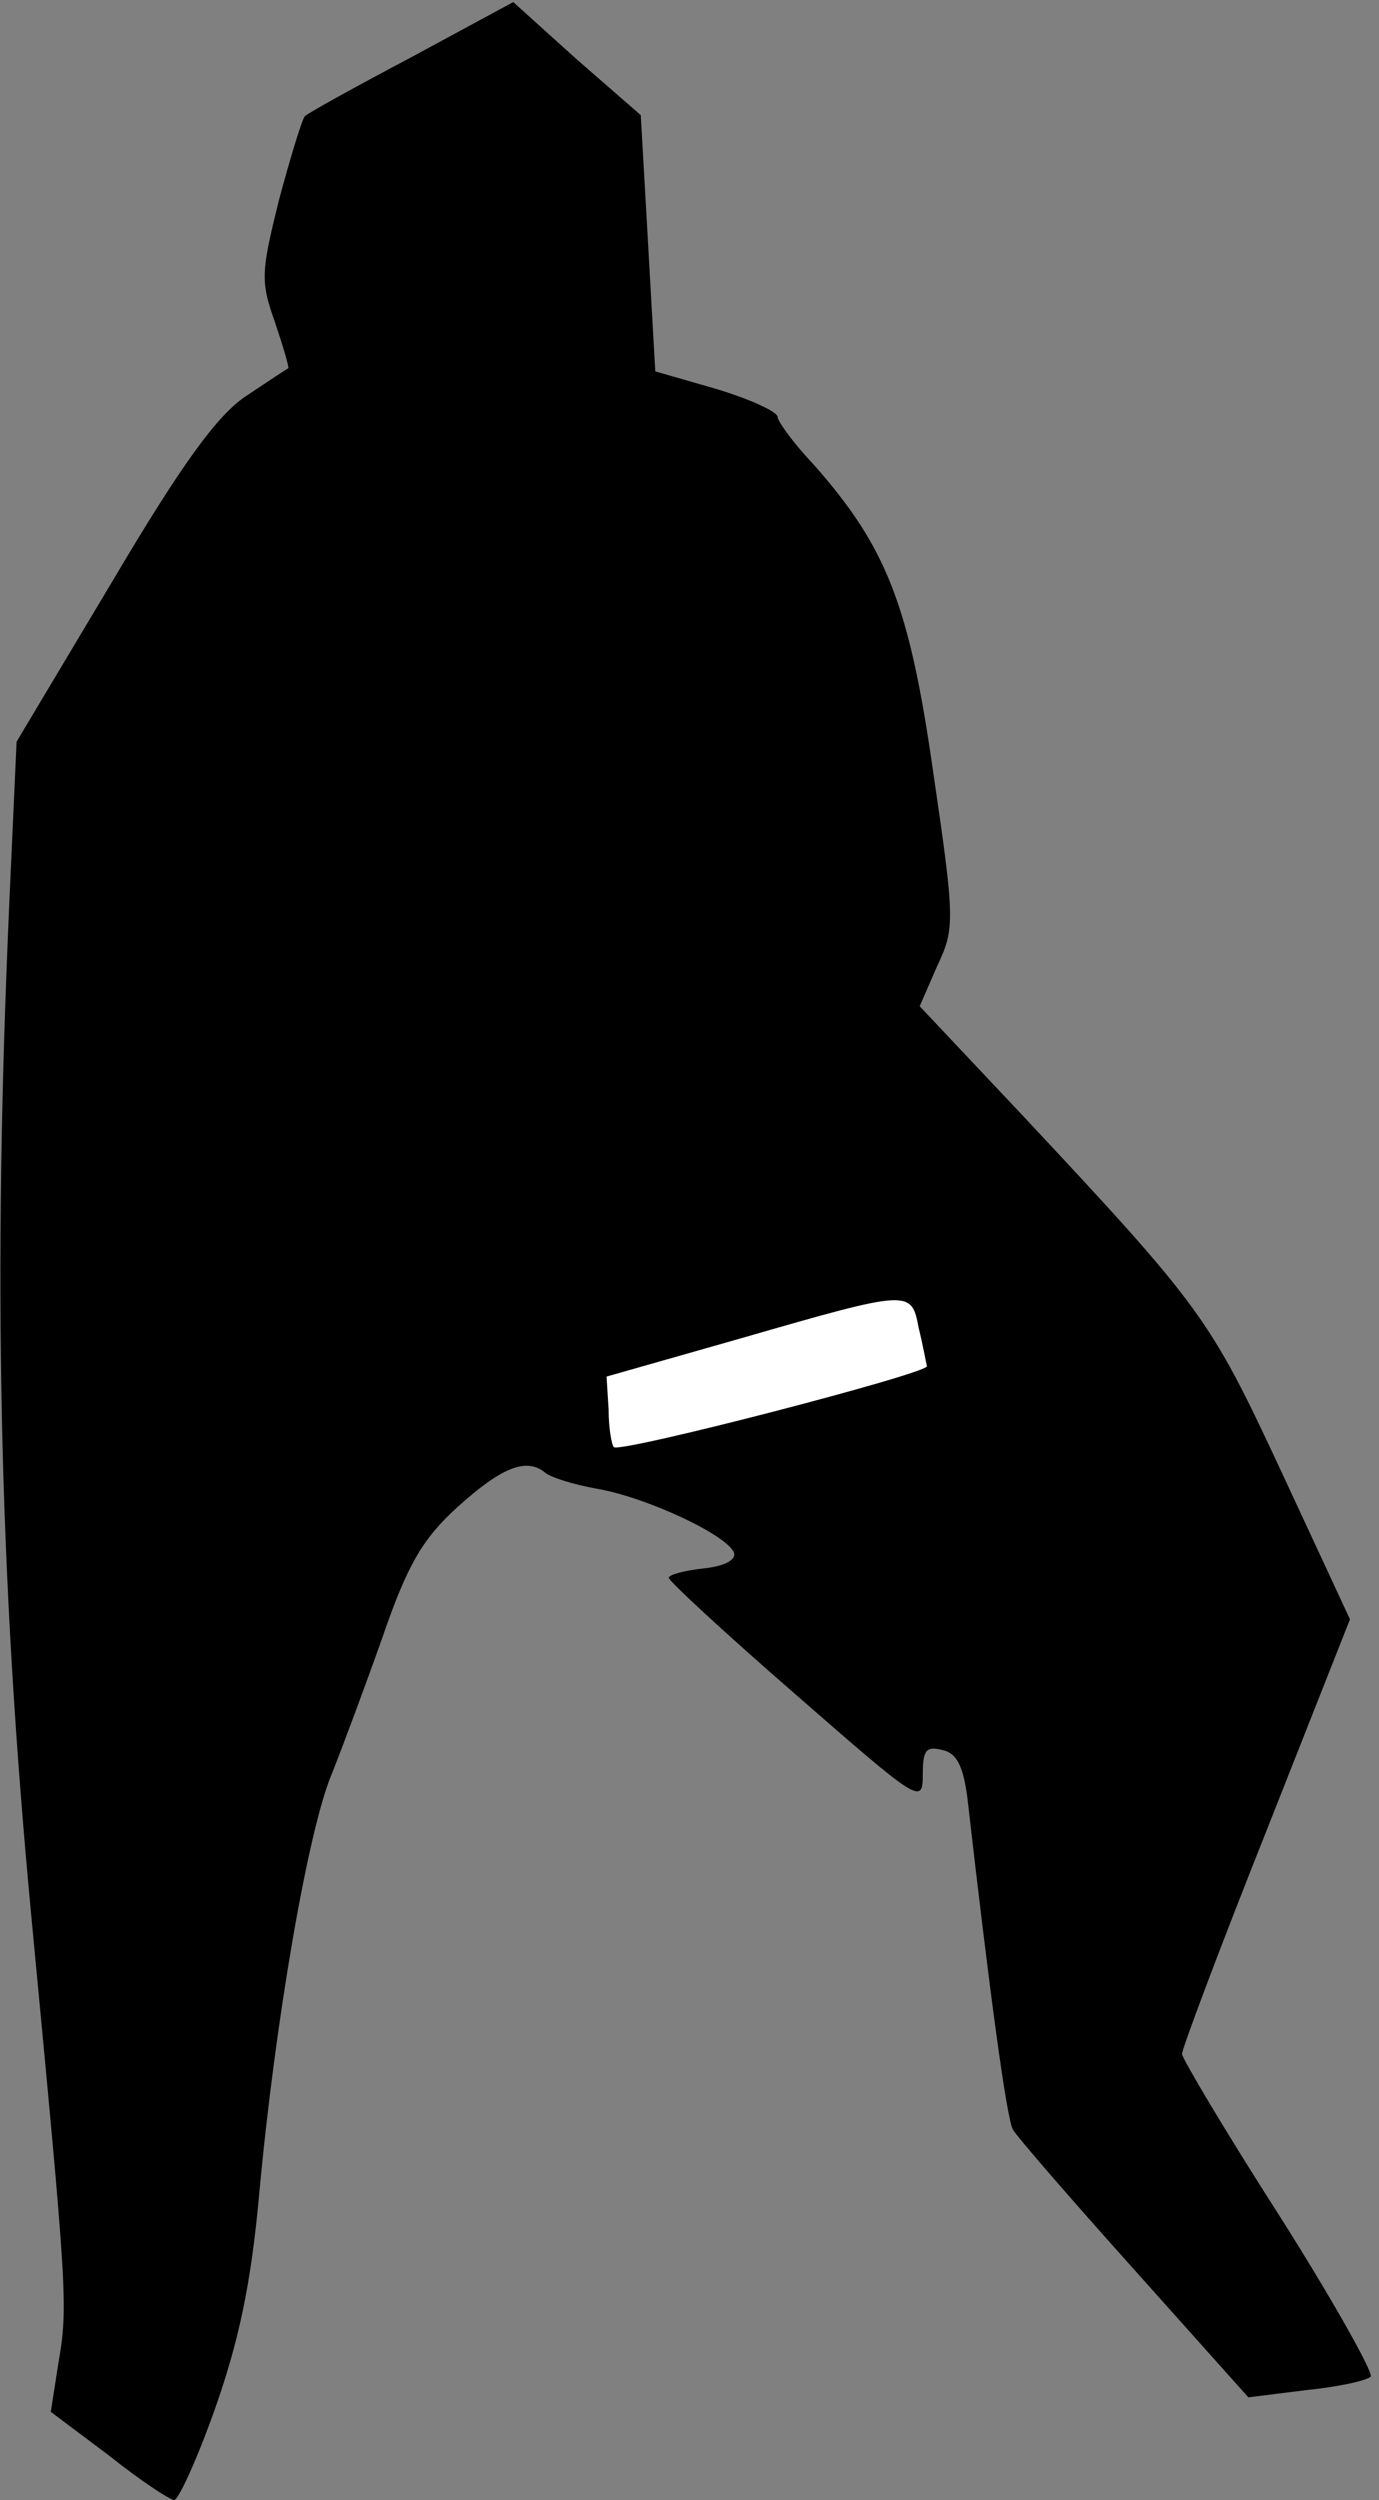 <?xml version="1.0" standalone="no"?>
<!DOCTYPE svg PUBLIC "-//W3C//DTD SVG 20010904//EN"
 "http://www.w3.org/TR/2001/REC-SVG-20010904/DTD/svg10.dtd">
<svg version="1.0" xmlns="http://www.w3.org/2000/svg"
 width="133pt" height="241pt" viewBox="0 0 133 241"
 preserveAspectRatio="xMidYMid meet">
<rect x="0" y="0" width="133" height="241" fill="#808080" stroke="none"/>
<g transform="translate(0,241) scale(0.1,-0.1)"
fill="#000000" stroke="none">
<path fill="#000000" stroke="none" d="M397 2355 c-53 -28 -100 -54 -103 -57
-3 -4 -14 -40 -25 -81 -17 -69 -18 -78 -4 -117 8 -24 14 -44 13 -45 -2 -1 -20
-13 -41 -27 -27 -18 -61 -64 -129 -179 l-92 -154 -7 -155 c-16 -358 -10 -647
21 -975 35 -369 36 -377 26 -435 l-7 -45 56 -42 c30 -24 59 -43 63 -43 4 0 22
39 39 87 23 65 35 120 43 208 15 164 47 351 70 405 10 25 32 84 49 132 24 70
39 95 72 125 42 38 66 48 84 34 5 -5 28 -12 50 -16 48 -8 127 -45 133 -62 2
-7 -10 -13 -30 -15 -18 -2 -33 -6 -33 -9 0 -3 55 -54 123 -113 118 -103 122
-106 122 -77 0 24 3 28 19 24 14 -3 20 -16 24 -46 21 -184 38 -311 44 -320 4
-7 56 -67 117 -135 l110 -123 56 7 c30 3 58 9 62 13 3 3 -36 73 -88 155 -52
81 -94 152 -94 156 0 5 36 101 81 214 l81 205 -66 142 c-69 148 -76 158 -250
344 l-99 105 17 39 c17 36 17 44 -4 187 -23 161 -45 217 -116 297 -19 20 -34
41 -34 45 0 5 -26 17 -59 27 l-59 17 -7 124 -7 123 -62 54 -61 55 -98 -53z"/>
<path fill="#ffffff" stroke="none" d="M886 1130 c4 -16 7 -33 8 -37 1 -7
-296 -84 -302 -78 -2 2 -5 18 -5 36 l-2 32 130 37 c163 47 164 47 171 10z"/>
</g>
</svg>
